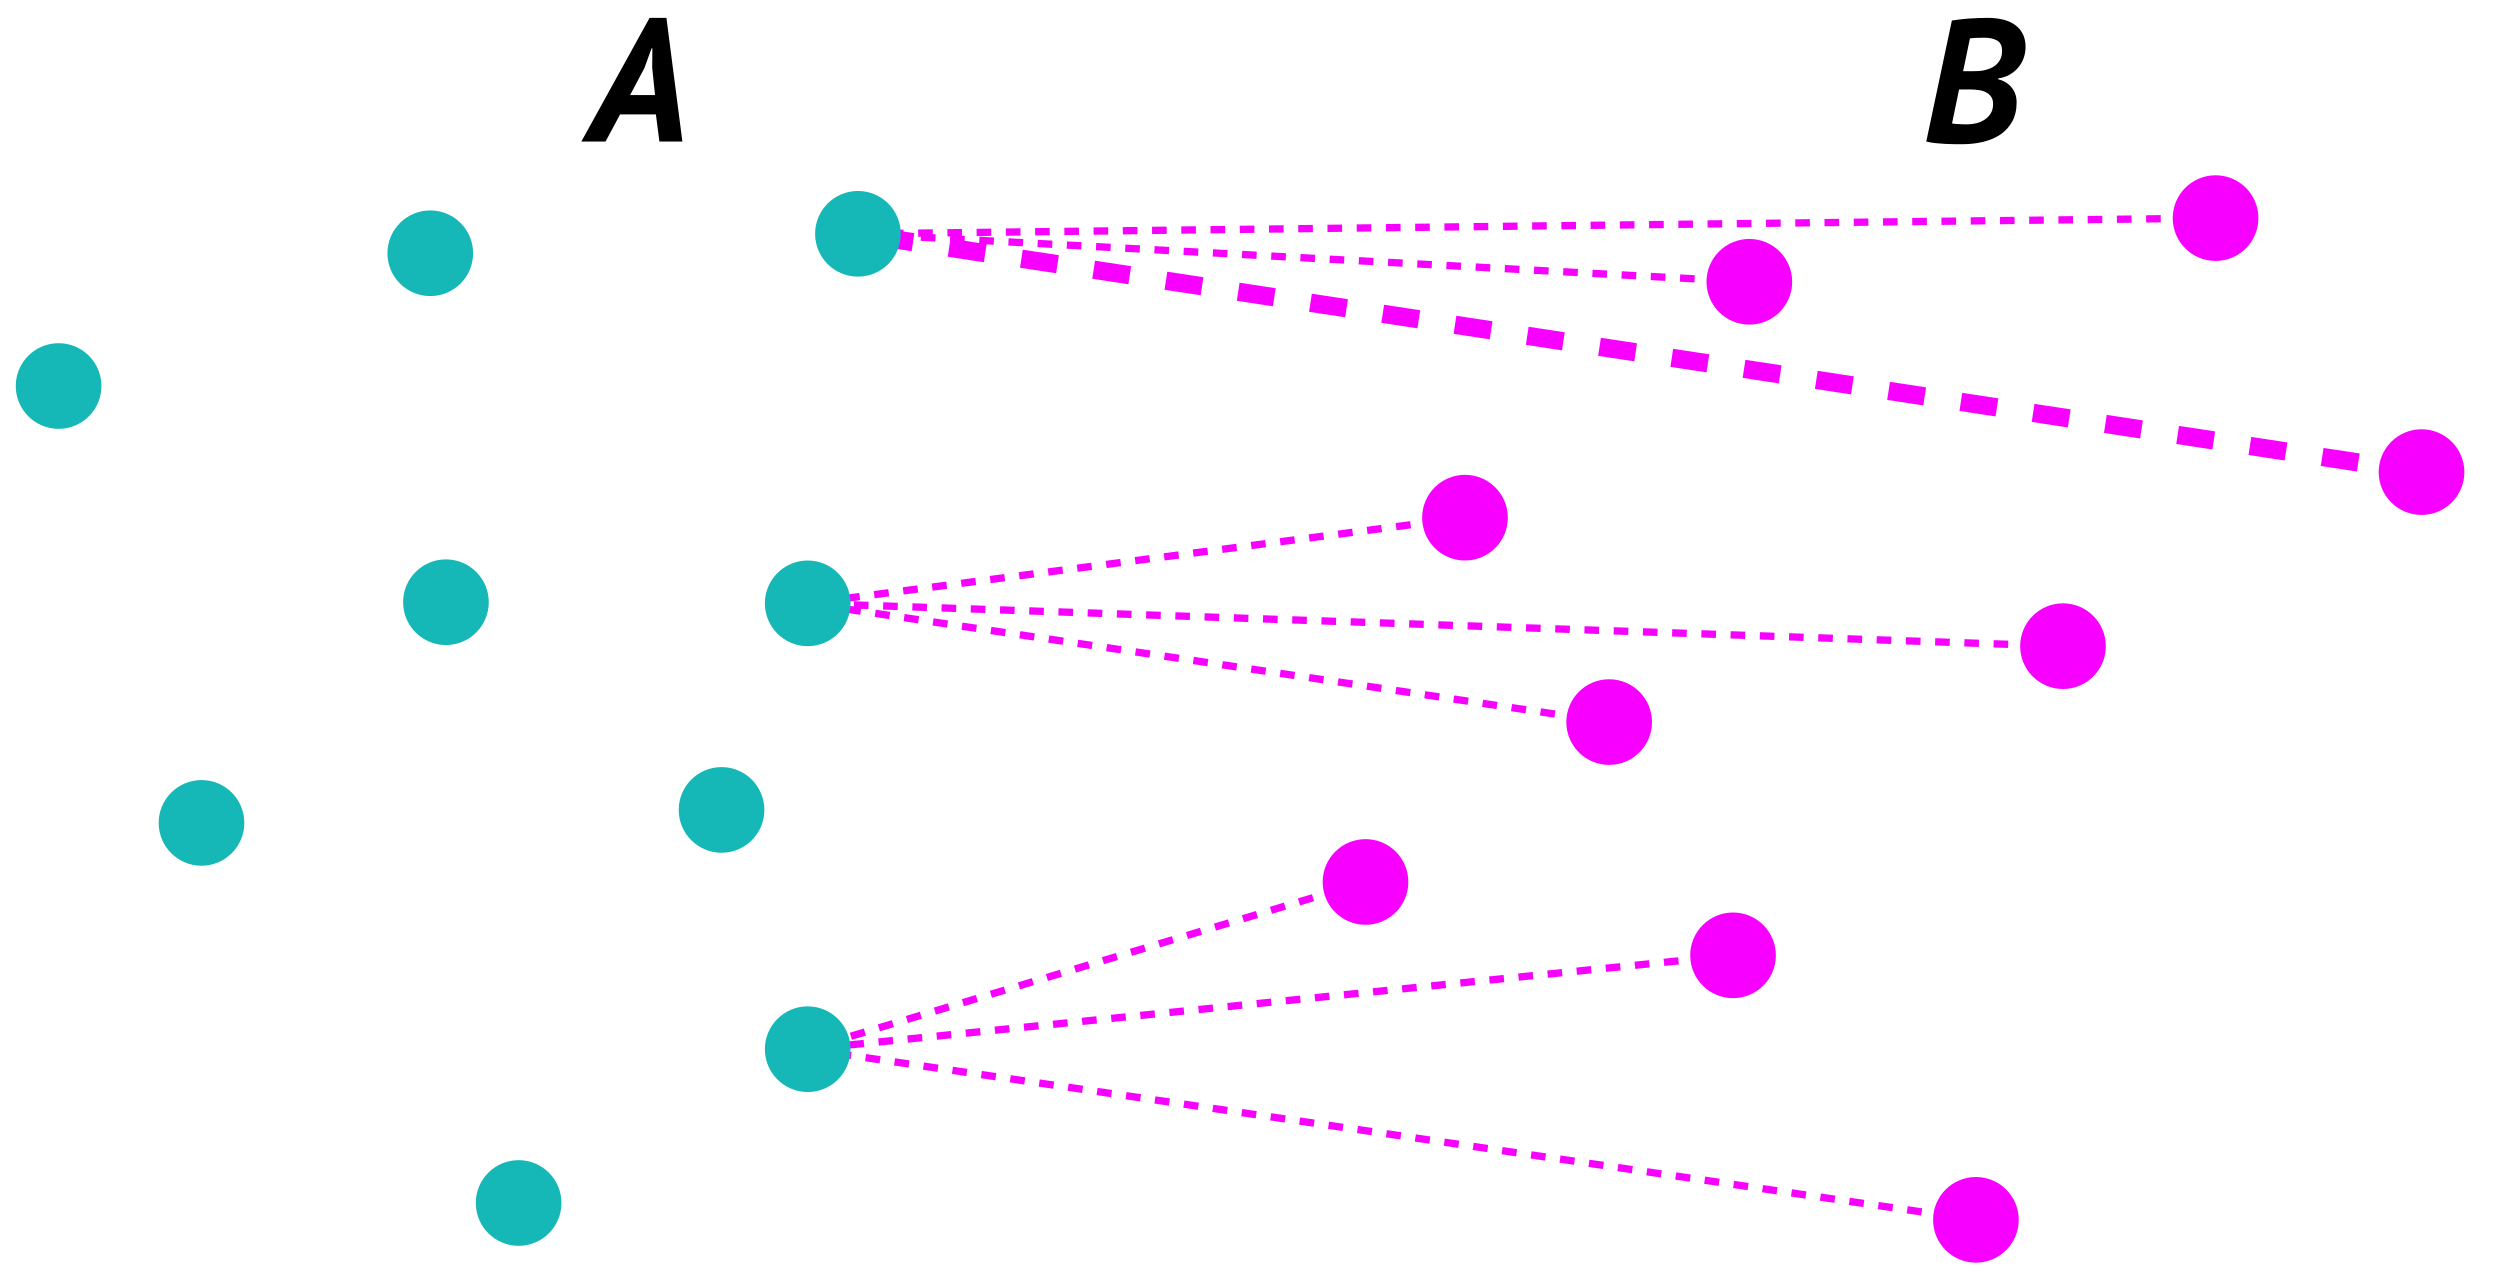 <?xml version="1.0" encoding="UTF-8" standalone="no"?>
<!DOCTYPE svg PUBLIC "-//W3C//DTD SVG 1.1//EN" "http://www.w3.org/Graphics/SVG/1.1/DTD/svg11.dtd">
<svg width="100%" height="100%" viewBox="0 0 684 349" version="1.1" xmlns="http://www.w3.org/2000/svg" xmlns:xlink="http://www.w3.org/1999/xlink" xml:space="preserve" xmlns:serif="http://www.serif.com/" style="fill-rule:evenodd;clip-rule:evenodd;stroke-linecap:square;stroke-linejoin:round;stroke-miterlimit:10;">
    <rect id="Geometric-Operations" serif:id="Geometric Operations" x="-2911" y="-679" width="6739" height="2861" style="fill:none;"/>
    <g id="Geometric-Operations1" serif:id="Geometric Operations">
        <path d="M400.82,141.633L220.988,165.073" style="fill:none;stroke:rgb(247,0,255);stroke-width:2px;stroke-dasharray:2,6,0,0;"/>
        <path d="M564.432,176.793L220.988,165.073" style="fill:none;stroke:rgb(247,0,255);stroke-width:2px;stroke-dasharray:2,6,0,0;"/>
        <path d="M440.263,197.561L220.988,165.073" style="fill:none;stroke:rgb(247,0,255);stroke-width:2px;stroke-dasharray:2,6,0,0;"/>
        <path d="M373.603,241.307L220.988,287.061" style="fill:none;stroke:rgb(247,0,255);stroke-width:2px;stroke-dasharray:2,6,0,0;"/>
        <path d="M474.16,261.379L220.988,287.061" style="fill:none;stroke:rgb(247,0,255);stroke-width:2px;stroke-dasharray:2,6,0,0;"/>
        <path d="M540.61,333.745L220.988,287.061" style="fill:none;stroke:rgb(247,0,255);stroke-width:2px;stroke-dasharray:2,6,0,0;"/>
        <path d="M606.181,59.674L234.73,63.967" style="fill:none;stroke:rgb(247,0,255);stroke-width:2px;stroke-dasharray:2,6,0,0;"/>
        <path d="M478.619,77.096L234.73,63.967" style="fill:none;stroke:rgb(247,0,255);stroke-width:2px;stroke-dasharray:2,6,0,0;"/>
        <path d="M662.527,129.168L234.73,63.967" style="fill:none;stroke:rgb(247,0,255);stroke-width:5px;stroke-dasharray:5,15,0,0;"/>
        <circle cx="16.032" cy="105.615" r="11.72" style="fill:rgb(21,183,183);"/>
        <circle cx="117.724" cy="69.289" r="11.72" style="fill:rgb(21,183,183);"/>
        <circle cx="55.129" cy="225.144" r="11.72" style="fill:rgb(21,183,183);"/>
        <circle cx="197.414" cy="221.595" r="11.72" style="fill:rgb(21,183,183);"/>
        <circle cx="122.007" cy="164.765" r="11.72" style="fill:rgb(21,183,183);"/>
        <circle cx="220.988" cy="165.073" r="11.72" style="fill:rgb(21,183,183);"/>
        <circle cx="141.895" cy="329.137" r="11.72" style="fill:rgb(21,183,183);"/>
        <circle cx="220.988" cy="287.061" r="11.72" style="fill:rgb(21,183,183);"/>
        <circle cx="234.73" cy="63.967" r="11.72" style="fill:rgb(21,183,183);"/>
        <circle cx="478.619" cy="77.096" r="11.72" style="fill:rgb(247,0,255);"/>
        <circle cx="540.61" cy="333.745" r="11.72" style="fill:rgb(247,0,255);"/>
        <circle cx="400.82" cy="141.633" r="11.72" style="fill:rgb(247,0,255);"/>
        <circle cx="564.432" cy="176.793" r="11.72" style="fill:rgb(247,0,255);"/>
        <circle cx="474.16" cy="261.379" r="11.72" style="fill:rgb(247,0,255);"/>
        <circle cx="373.603" cy="241.307" r="11.72" style="fill:rgb(247,0,255);"/>
        <circle cx="440.263" cy="197.561" r="11.72" style="fill:rgb(247,0,255);"/>
        <circle cx="606.181" cy="59.674" r="11.72" style="fill:rgb(247,0,255);"/>
        <circle cx="662.527" cy="129.168" r="11.72" style="fill:rgb(247,0,255);"/>
        <path d="M179.452,31.292L169.66,31.292L165.676,38.732L159.052,38.732L177.724,4.892L182.332,4.892L186.7,38.732L180.412,38.732L179.452,31.292ZM172.396,26.012L179.212,26.012L178.444,18.524L178.492,13.244L178.252,13.244L176.332,18.572L172.396,26.012Z" style="fill-rule:nonzero;"/>
        <path d="M534.034,5.612C534.642,5.516 535.33,5.42 536.098,5.324C536.866,5.228 537.682,5.148 538.546,5.084C539.41,5.02 540.298,4.972 541.21,4.94C542.122,4.908 543.01,4.892 543.874,4.892C545.346,4.892 546.714,5.044 547.978,5.348C549.242,5.652 550.33,6.124 551.242,6.764C552.154,7.404 552.874,8.228 553.402,9.236C553.93,10.244 554.194,11.452 554.194,12.86C554.194,13.916 554.018,14.932 553.666,15.908C553.314,16.884 552.81,17.756 552.154,18.524C551.498,19.292 550.714,19.932 549.802,20.444C548.89,20.956 547.858,21.292 546.706,21.452L546.706,21.692C547.314,21.82 547.922,22.052 548.53,22.388C549.138,22.724 549.682,23.156 550.162,23.684C550.642,24.212 551.026,24.836 551.314,25.556C551.602,26.276 551.746,27.084 551.746,27.98C551.746,30.028 551.346,31.78 550.546,33.236C549.746,34.692 548.674,35.876 547.33,36.788C545.986,37.7 544.418,38.372 542.626,38.804C540.834,39.236 538.946,39.452 536.962,39.452L534.97,39.452C534.154,39.452 533.282,39.428 532.354,39.38C531.426,39.332 530.498,39.26 529.57,39.164C528.642,39.068 527.794,38.924 527.026,38.732L534.034,5.612ZM534.082,33.74C534.21,33.804 534.442,33.852 534.778,33.884C535.114,33.916 535.482,33.94 535.882,33.956C536.282,33.972 536.69,33.988 537.106,34.004C537.522,34.02 537.874,34.028 538.162,34.028C538.962,34.028 539.786,33.932 540.634,33.74C541.482,33.548 542.25,33.228 542.938,32.78C543.626,32.332 544.194,31.756 544.642,31.052C545.09,30.348 545.314,29.484 545.314,28.46C545.314,27.66 545.138,27.004 544.786,26.492C544.434,25.98 543.97,25.572 543.394,25.268C542.818,24.964 542.154,24.756 541.402,24.644C540.65,24.532 539.874,24.476 539.074,24.476L536.002,24.476L534.082,33.74ZM537.106,19.484L539.17,19.484C539.618,19.484 540.146,19.476 540.754,19.46C541.362,19.444 541.874,19.404 542.29,19.34C542.866,19.244 543.482,19.084 544.138,18.86C544.794,18.636 545.386,18.316 545.914,17.9C546.442,17.484 546.882,16.956 547.234,16.316C547.586,15.676 547.762,14.876 547.762,13.916C547.762,12.54 547.306,11.596 546.394,11.084C545.482,10.572 544.322,10.316 542.914,10.316C542.082,10.316 541.314,10.332 540.61,10.364C539.906,10.396 539.362,10.444 538.978,10.508L537.106,19.484Z" style="fill-rule:nonzero;"/>
    </g>
</svg>
